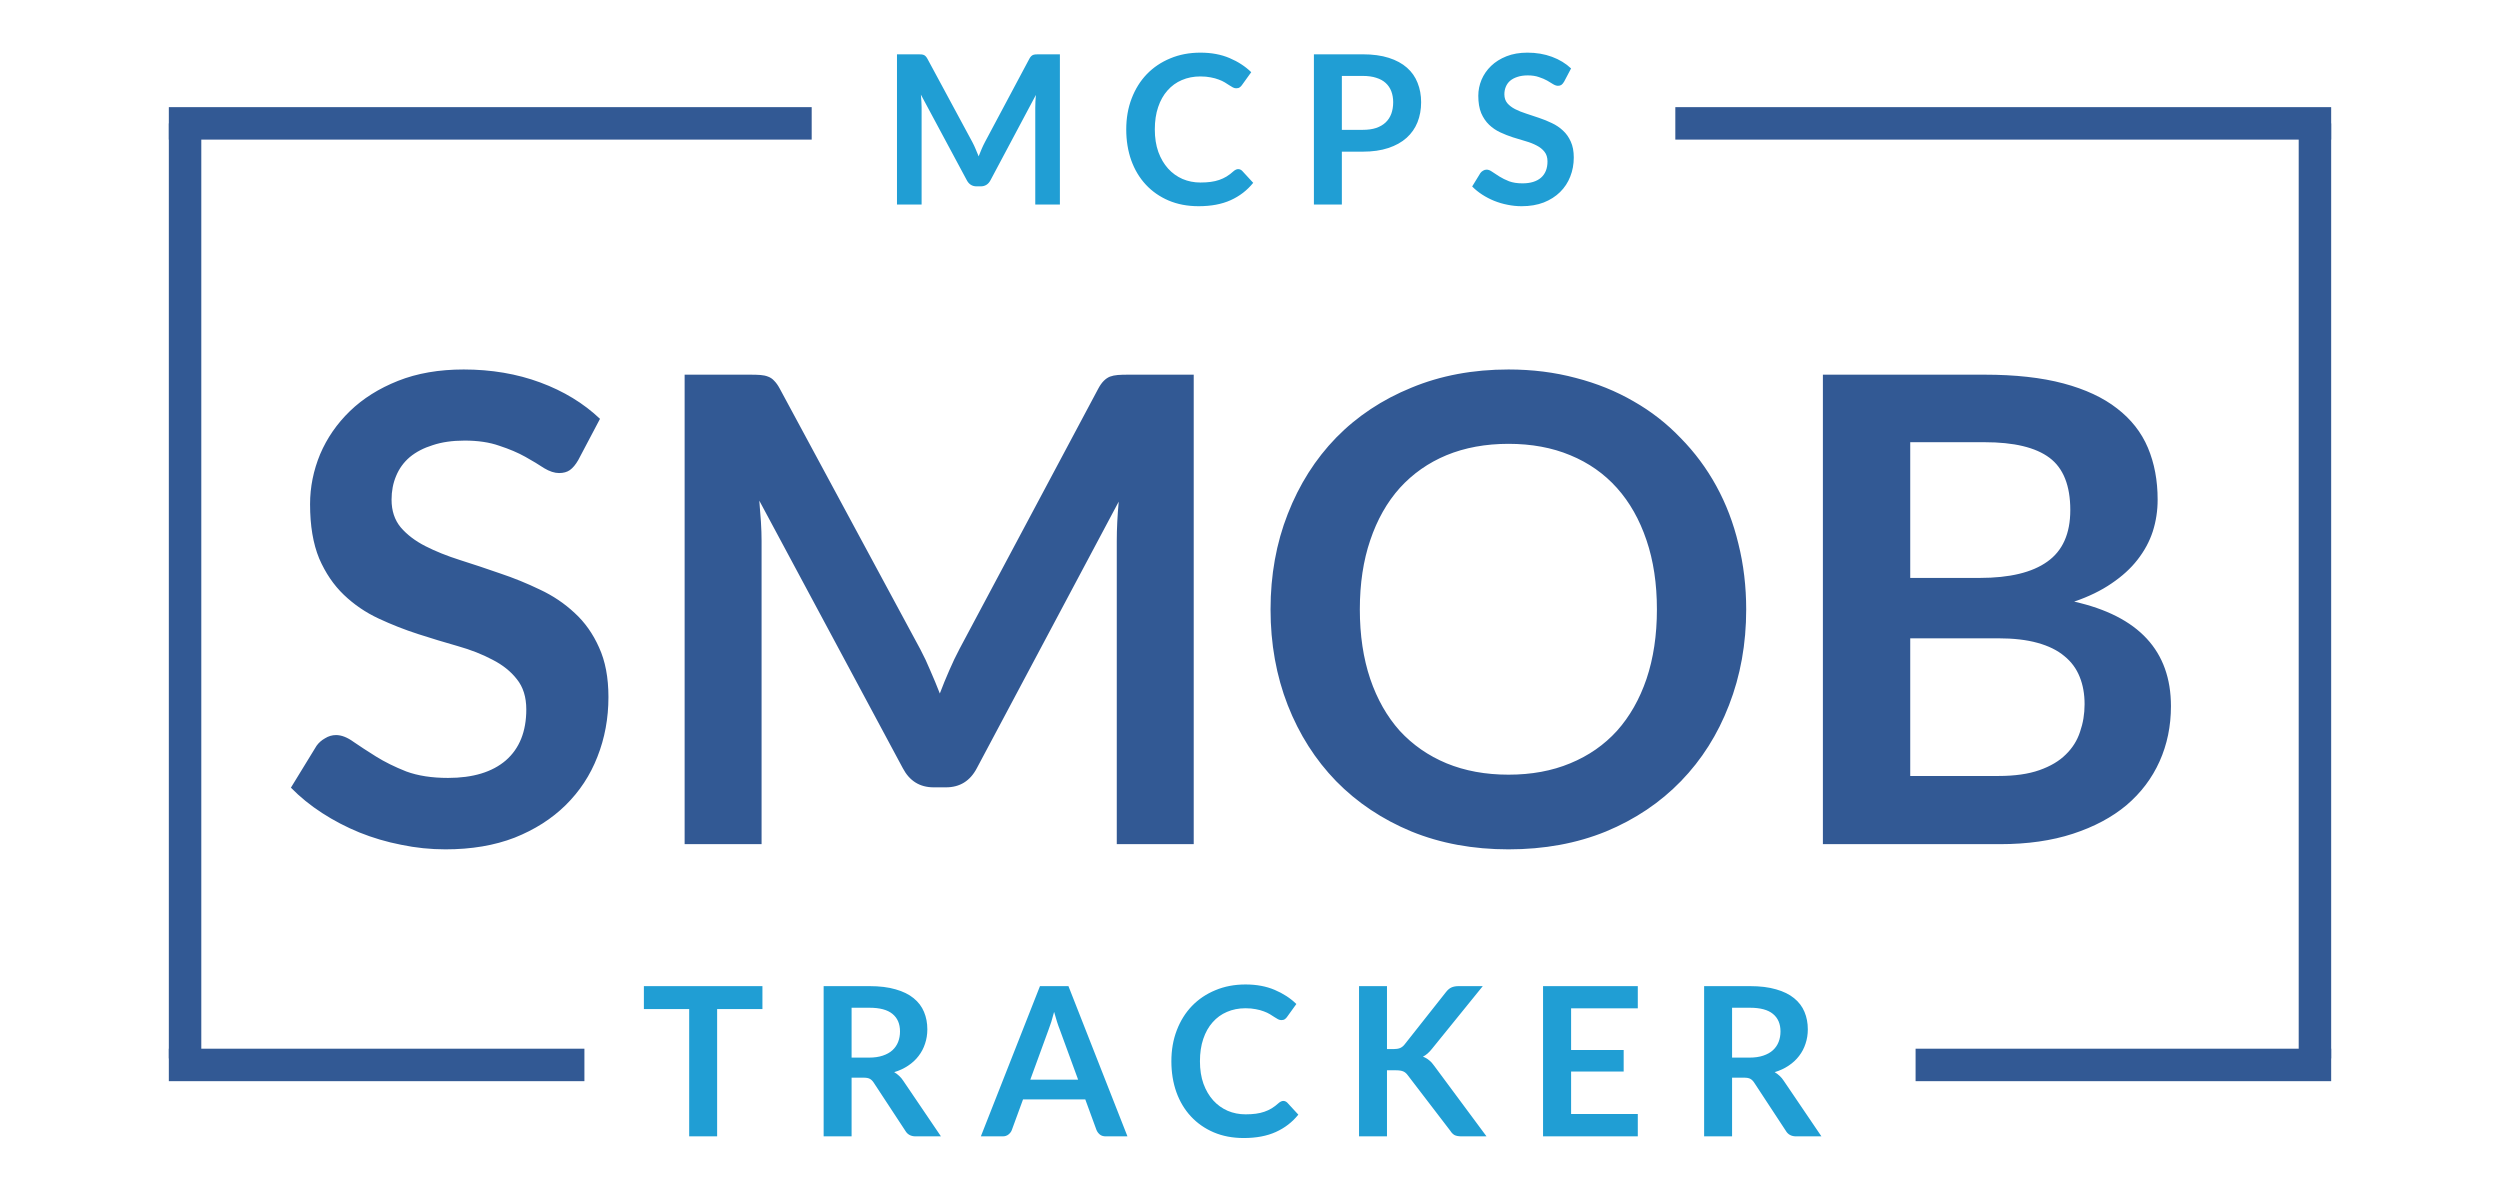 <svg width="770" height="364" viewBox="0 0 770 364" fill="none" xmlns="http://www.w3.org/2000/svg">
<path d="M178.1 141.7C177.3 143.1 176.433 144.133 175.5 144.8C174.633 145.4 173.533 145.7 172.2 145.7C170.8 145.7 169.267 145.2 167.6 144.2C166 143.133 164.067 141.967 161.8 140.7C159.533 139.433 156.867 138.3 153.8 137.3C150.8 136.233 147.233 135.7 143.1 135.7C139.367 135.7 136.1 136.167 133.3 137.1C130.5 137.967 128.133 139.2 126.2 140.8C124.333 142.4 122.933 144.333 122 146.6C121.067 148.8 120.6 151.233 120.6 153.9C120.6 157.3 121.533 160.133 123.4 162.4C125.333 164.667 127.867 166.6 131 168.2C134.133 169.8 137.7 171.233 141.7 172.5C145.7 173.767 149.8 175.133 154 176.6C158.2 178 162.3 179.667 166.3 181.6C170.3 183.467 173.867 185.867 177 188.8C180.133 191.667 182.633 195.2 184.5 199.4C186.433 203.6 187.4 208.7 187.4 214.7C187.4 221.233 186.267 227.367 184 233.1C181.8 238.767 178.533 243.733 174.2 248C169.933 252.2 164.7 255.533 158.5 258C152.3 260.4 145.2 261.6 137.2 261.6C132.6 261.6 128.067 261.133 123.6 260.2C119.133 259.333 114.833 258.067 110.7 256.4C106.633 254.733 102.8 252.733 99.2 250.4C95.6 248.067 92.4 245.467 89.6 242.6L97.5 229.7C98.167 228.767 99.033 228 100.1 227.4C101.167 226.733 102.3 226.4 103.5 226.4C105.167 226.4 106.967 227.1 108.9 228.5C110.833 229.833 113.133 231.333 115.8 233C118.467 234.667 121.567 236.2 125.1 237.6C128.7 238.933 133 239.6 138 239.6C145.667 239.6 151.6 237.8 155.8 234.2C160 230.533 162.1 225.3 162.1 218.5C162.1 214.7 161.133 211.6 159.2 209.2C157.333 206.8 154.833 204.8 151.7 203.2C148.567 201.533 145 200.133 141 199C137 197.867 132.933 196.633 128.8 195.3C124.667 193.967 120.6 192.367 116.6 190.5C112.6 188.633 109.033 186.2 105.9 183.2C102.767 180.2 100.233 176.467 98.3 172C96.433 167.467 95.5 161.9 95.5 155.3C95.5 150.033 96.533 144.9 98.6 139.9C100.733 134.9 103.8 130.467 107.8 126.6C111.8 122.733 116.733 119.633 122.6 117.3C128.467 114.967 135.2 113.8 142.8 113.8C151.333 113.8 159.2 115.133 166.4 117.8C173.6 120.467 179.733 124.2 184.8 129L178.1 141.7ZM367.666 115.4V260H343.966V166.6C343.966 162.867 344.166 158.833 344.566 154.5L300.866 236.6C298.799 240.533 295.632 242.5 291.366 242.5H287.566C283.299 242.5 280.132 240.533 278.066 236.6L233.866 154.2C234.066 156.4 234.232 158.567 234.366 160.7C234.499 162.833 234.566 164.8 234.566 166.6V260H210.866V115.4H231.166C232.366 115.4 233.399 115.433 234.266 115.5C235.132 115.567 235.899 115.733 236.566 116C237.299 116.267 237.932 116.7 238.466 117.3C239.066 117.9 239.632 118.7 240.166 119.7L283.466 200C284.599 202.133 285.632 204.333 286.566 206.6C287.566 208.867 288.532 211.2 289.466 213.6C290.399 211.133 291.366 208.767 292.366 206.5C293.366 204.167 294.432 201.933 295.566 199.8L338.266 119.7C338.799 118.7 339.366 117.9 339.966 117.3C340.566 116.7 341.199 116.267 341.866 116C342.599 115.733 343.399 115.567 344.266 115.5C345.132 115.433 346.166 115.4 347.366 115.4H367.666ZM537.828 187.7C537.828 198.3 536.061 208.133 532.528 217.2C529.061 226.2 524.128 234 517.728 240.6C511.328 247.2 503.628 252.367 494.628 256.1C485.628 259.767 475.628 261.6 464.628 261.6C453.695 261.6 443.728 259.767 434.728 256.1C425.728 252.367 417.995 247.2 411.528 240.6C405.128 234 400.161 226.2 396.628 217.2C393.095 208.133 391.328 198.3 391.328 187.7C391.328 177.1 393.095 167.3 396.628 158.3C400.161 149.233 405.128 141.4 411.528 134.8C417.995 128.2 425.728 123.067 434.728 119.4C443.728 115.667 453.695 113.8 464.628 113.8C471.961 113.8 478.861 114.667 485.328 116.4C491.795 118.067 497.728 120.467 503.128 123.6C508.528 126.667 513.361 130.433 517.628 134.9C521.961 139.3 525.628 144.233 528.628 149.7C531.628 155.167 533.895 161.1 535.428 167.5C537.028 173.9 537.828 180.633 537.828 187.7ZM510.328 187.7C510.328 179.767 509.261 172.667 507.128 166.4C504.995 160.067 501.961 154.7 498.028 150.3C494.095 145.9 489.295 142.533 483.628 140.2C478.028 137.867 471.695 136.7 464.628 136.7C457.561 136.7 451.195 137.867 445.528 140.2C439.928 142.533 435.128 145.9 431.128 150.3C427.195 154.7 424.161 160.067 422.028 166.4C419.895 172.667 418.828 179.767 418.828 187.7C418.828 195.633 419.895 202.767 422.028 209.1C424.161 215.367 427.195 220.7 431.128 225.1C435.128 229.433 439.928 232.767 445.528 235.1C451.195 237.433 457.561 238.6 464.628 238.6C471.695 238.6 478.028 237.433 483.628 235.1C489.295 232.767 494.095 229.433 498.028 225.1C501.961 220.7 504.995 215.367 507.128 209.1C509.261 202.767 510.328 195.633 510.328 187.7ZM615.552 239C620.552 239 624.752 238.4 628.152 237.2C631.552 236 634.252 234.4 636.252 232.4C638.318 230.4 639.785 228.067 640.652 225.4C641.585 222.733 642.052 219.9 642.052 216.9C642.052 213.767 641.552 210.967 640.552 208.5C639.552 205.967 637.985 203.833 635.852 202.1C633.718 200.3 630.952 198.933 627.552 198C624.218 197.067 620.185 196.6 615.452 196.6H588.352V239H615.552ZM588.352 136.2V178H609.752C618.952 178 625.885 176.333 630.552 173C635.285 169.667 637.652 164.367 637.652 157.1C637.652 149.567 635.518 144.2 631.252 141C626.985 137.8 620.318 136.2 611.252 136.2H588.352ZM611.252 115.4C620.718 115.4 628.818 116.3 635.552 118.1C642.285 119.9 647.785 122.467 652.052 125.8C656.385 129.133 659.552 133.167 661.552 137.9C663.552 142.633 664.552 147.967 664.552 153.9C664.552 157.3 664.052 160.567 663.052 163.7C662.052 166.767 660.485 169.667 658.352 172.4C656.285 175.067 653.618 177.5 650.352 179.7C647.152 181.9 643.318 183.767 638.852 185.3C658.718 189.767 668.652 200.5 668.652 217.5C668.652 223.633 667.485 229.3 665.152 234.5C662.818 239.7 659.418 244.2 654.952 248C650.485 251.733 644.985 254.667 638.452 256.8C631.918 258.933 624.452 260 616.052 260H561.452V115.4H611.252Z" fill="#325994"/>
<line x1="590" y1="328" x2="718" y2="328" stroke="#325994" stroke-width="10"/>
<line x1="516" y1="38" x2="718" y2="38" stroke="#325994" stroke-width="10"/>
<line x1="52" y1="328" x2="180" y2="328" stroke="#325994" stroke-width="10"/>
<line x1="52" y1="38" x2="250" y2="38" stroke="#325994" stroke-width="10"/>
<line x1="57" y1="38" x2="57" y2="326" stroke="#325994" stroke-width="10"/>
<line x1="713" y1="38" x2="713" y2="326" stroke="#325994" stroke-width="10"/>
<path d="M234.828 310.8H220.876V350H212.268V310.8H198.316V303.728H234.828V310.8ZM267.667 325.744C269.289 325.744 270.697 325.541 271.891 325.136C273.107 324.731 274.099 324.176 274.867 323.472C275.657 322.747 276.243 321.893 276.627 320.912C277.011 319.931 277.203 318.853 277.203 317.68C277.203 315.333 276.425 313.531 274.867 312.272C273.331 311.013 270.974 310.384 267.795 310.384H262.291V325.744H267.667ZM289.811 350H282.035C280.563 350 279.497 349.424 278.835 348.272L269.107 333.456C268.745 332.901 268.339 332.507 267.891 332.272C267.465 332.037 266.825 331.92 265.971 331.92H262.291V350H253.683V303.728H267.795C270.931 303.728 273.619 304.059 275.859 304.72C278.121 305.36 279.966 306.267 281.395 307.44C282.846 308.613 283.913 310.021 284.595 311.664C285.278 313.285 285.619 315.077 285.619 317.04C285.619 318.597 285.385 320.069 284.915 321.456C284.467 322.843 283.806 324.101 282.931 325.232C282.078 326.363 281.011 327.355 279.731 328.208C278.473 329.061 277.033 329.733 275.411 330.224C275.966 330.544 276.478 330.928 276.947 331.376C277.417 331.803 277.843 332.315 278.227 332.912L289.811 350ZM332.056 332.528L326.424 317.136C326.147 316.453 325.859 315.643 325.56 314.704C325.262 313.765 324.963 312.752 324.664 311.664C324.387 312.752 324.099 313.776 323.8 314.736C323.502 315.675 323.214 316.496 322.936 317.2L317.336 332.528H332.056ZM347.256 350H340.6C339.854 350 339.246 349.819 338.776 349.456C338.307 349.072 337.955 348.603 337.72 348.048L334.264 338.608H315.096L311.64 348.048C311.47 348.539 311.139 348.987 310.648 349.392C310.158 349.797 309.55 350 308.824 350H302.104L320.312 303.728H329.08L347.256 350ZM395.247 339.088C395.716 339.088 396.132 339.269 396.495 339.632L399.887 343.312C398.009 345.637 395.695 347.419 392.943 348.656C390.212 349.893 386.927 350.512 383.087 350.512C379.652 350.512 376.559 349.925 373.807 348.752C371.076 347.579 368.74 345.947 366.799 343.856C364.857 341.765 363.364 339.269 362.319 336.368C361.295 333.467 360.783 330.299 360.783 326.864C360.783 323.387 361.337 320.208 362.447 317.328C363.556 314.427 365.113 311.931 367.119 309.84C369.145 307.749 371.556 306.128 374.351 304.976C377.145 303.803 380.239 303.216 383.631 303.216C387.001 303.216 389.988 303.771 392.591 304.88C395.215 305.989 397.444 307.44 399.279 309.232L396.399 313.232C396.228 313.488 396.004 313.712 395.727 313.904C395.471 314.096 395.108 314.192 394.639 314.192C394.319 314.192 393.988 314.107 393.647 313.936C393.305 313.744 392.932 313.52 392.527 313.264C392.121 312.987 391.652 312.688 391.119 312.368C390.585 312.048 389.967 311.76 389.263 311.504C388.559 311.227 387.737 311.003 386.799 310.832C385.881 310.64 384.815 310.544 383.599 310.544C381.529 310.544 379.631 310.917 377.903 311.664C376.196 312.389 374.724 313.456 373.487 314.864C372.249 316.251 371.289 317.957 370.607 319.984C369.924 321.989 369.583 324.283 369.583 326.864C369.583 329.467 369.945 331.781 370.671 333.808C371.417 335.835 372.42 337.541 373.679 338.928C374.937 340.315 376.42 341.381 378.127 342.128C379.833 342.853 381.668 343.216 383.631 343.216C384.804 343.216 385.86 343.152 386.799 343.024C387.759 342.896 388.633 342.693 389.423 342.416C390.233 342.139 390.991 341.787 391.695 341.36C392.42 340.912 393.135 340.368 393.839 339.728C394.052 339.536 394.276 339.387 394.511 339.28C394.745 339.152 394.991 339.088 395.247 339.088ZM427.191 323.12H429.207C430.018 323.12 430.69 323.013 431.223 322.8C431.757 322.565 432.215 322.203 432.599 321.712L445.367 305.552C445.901 304.869 446.455 304.4 447.031 304.144C447.629 303.867 448.375 303.728 449.271 303.728H456.695L441.111 322.96C440.194 324.133 439.245 324.965 438.263 325.456C438.967 325.712 439.597 326.075 440.151 326.544C440.727 326.992 441.271 327.589 441.783 328.336L457.847 350H450.263C449.239 350 448.471 349.861 447.959 349.584C447.469 349.285 447.053 348.859 446.711 348.304L433.623 331.216C433.218 330.64 432.749 330.235 432.215 330C431.682 329.765 430.914 329.648 429.911 329.648H427.191V350H418.583V303.728H427.191V323.12ZM483.898 310.576V323.408H500.09V330.032H483.898V343.12H504.442V350H475.258V303.728H504.442V310.576H483.898ZM538.855 325.744C540.476 325.744 541.884 325.541 543.079 325.136C544.295 324.731 545.287 324.176 546.055 323.472C546.844 322.747 547.431 321.893 547.815 320.912C548.199 319.931 548.391 318.853 548.391 317.68C548.391 315.333 547.612 313.531 546.055 312.272C544.519 311.013 542.161 310.384 538.983 310.384H533.479V325.744H538.855ZM560.999 350H553.223C551.751 350 550.684 349.424 550.023 348.272L540.295 333.456C539.932 332.901 539.527 332.507 539.079 332.272C538.652 332.037 538.012 331.92 537.159 331.92H533.479V350H524.871V303.728H538.983C542.119 303.728 544.807 304.059 547.047 304.72C549.308 305.36 551.153 306.267 552.583 307.44C554.033 308.613 555.1 310.021 555.783 311.664C556.465 313.285 556.807 315.077 556.807 317.04C556.807 318.597 556.572 320.069 556.103 321.456C555.655 322.843 554.993 324.101 554.119 325.232C553.265 326.363 552.199 327.355 550.919 328.208C549.66 329.061 548.22 329.733 546.599 330.224C547.153 330.544 547.665 330.928 548.135 331.376C548.604 331.803 549.031 332.315 549.415 332.912L560.999 350Z" fill="#209ED4"/>
<path d="M326.447 16.728V63H318.863V33.112C318.863 31.917 318.927 30.627 319.055 29.24L305.071 55.512C304.409 56.771 303.396 57.4 302.031 57.4H300.815C299.449 57.4 298.436 56.771 297.775 55.512L283.631 29.144C283.695 29.848 283.748 30.541 283.791 31.224C283.833 31.907 283.855 32.536 283.855 33.112V63H276.271V16.728H282.767C283.151 16.728 283.481 16.739 283.759 16.76C284.036 16.781 284.281 16.835 284.495 16.92C284.729 17.005 284.932 17.144 285.103 17.336C285.295 17.528 285.476 17.784 285.647 18.104L299.503 43.8C299.865 44.483 300.196 45.187 300.495 45.912C300.815 46.637 301.124 47.384 301.423 48.152C301.721 47.363 302.031 46.605 302.351 45.88C302.671 45.133 303.012 44.419 303.375 43.736L317.039 18.104C317.209 17.784 317.391 17.528 317.583 17.336C317.775 17.144 317.977 17.005 318.191 16.92C318.425 16.835 318.681 16.781 318.959 16.76C319.236 16.739 319.567 16.728 319.951 16.728H326.447ZM381.347 52.088C381.816 52.088 382.232 52.269 382.595 52.632L385.987 56.312C384.109 58.637 381.795 60.419 379.043 61.656C376.312 62.893 373.027 63.512 369.187 63.512C365.752 63.512 362.659 62.925 359.907 61.752C357.176 60.579 354.84 58.947 352.899 56.856C350.957 54.765 349.464 52.269 348.419 49.368C347.395 46.467 346.883 43.299 346.883 39.864C346.883 36.387 347.437 33.208 348.547 30.328C349.656 27.427 351.213 24.931 353.219 22.84C355.245 20.749 357.656 19.128 360.451 17.976C363.245 16.803 366.339 16.216 369.731 16.216C373.101 16.216 376.088 16.771 378.691 17.88C381.315 18.989 383.544 20.44 385.379 22.232L382.499 26.232C382.328 26.488 382.104 26.712 381.827 26.904C381.571 27.096 381.208 27.192 380.739 27.192C380.419 27.192 380.088 27.107 379.747 26.936C379.405 26.744 379.032 26.52 378.627 26.264C378.221 25.987 377.752 25.688 377.219 25.368C376.685 25.048 376.067 24.76 375.363 24.504C374.659 24.227 373.837 24.003 372.899 23.832C371.981 23.64 370.915 23.544 369.699 23.544C367.629 23.544 365.731 23.917 364.003 24.664C362.296 25.389 360.824 26.456 359.587 27.864C358.349 29.251 357.389 30.957 356.707 32.984C356.024 34.989 355.683 37.283 355.683 39.864C355.683 42.467 356.045 44.781 356.771 46.808C357.517 48.835 358.52 50.541 359.779 51.928C361.037 53.315 362.52 54.381 364.227 55.128C365.933 55.853 367.768 56.216 369.731 56.216C370.904 56.216 371.96 56.152 372.899 56.024C373.859 55.896 374.733 55.693 375.523 55.416C376.333 55.139 377.091 54.787 377.795 54.36C378.52 53.912 379.235 53.368 379.939 52.728C380.152 52.536 380.376 52.387 380.611 52.28C380.845 52.152 381.091 52.088 381.347 52.088ZM419.723 39.992C421.302 39.992 422.678 39.8 423.851 39.416C425.025 39.011 425.995 38.445 426.763 37.72C427.553 36.973 428.139 36.077 428.523 35.032C428.907 33.965 429.099 32.781 429.099 31.48C429.099 30.243 428.907 29.123 428.523 28.12C428.139 27.117 427.563 26.264 426.795 25.56C426.027 24.856 425.057 24.323 423.883 23.96C422.71 23.576 421.323 23.384 419.723 23.384H413.291V39.992H419.723ZM419.723 16.728C422.817 16.728 425.494 17.091 427.755 17.816C430.017 18.541 431.883 19.555 433.355 20.856C434.827 22.157 435.915 23.715 436.619 25.528C437.345 27.341 437.707 29.325 437.707 31.48C437.707 33.72 437.334 35.779 436.587 37.656C435.841 39.512 434.721 41.112 433.227 42.456C431.734 43.8 429.857 44.845 427.595 45.592C425.355 46.339 422.731 46.712 419.723 46.712H413.291V63H404.683V16.728H419.723ZM481.748 25.144C481.492 25.592 481.215 25.923 480.916 26.136C480.639 26.328 480.287 26.424 479.86 26.424C479.412 26.424 478.922 26.264 478.388 25.944C477.876 25.603 477.258 25.229 476.532 24.824C475.807 24.419 474.954 24.056 473.972 23.736C473.012 23.395 471.871 23.224 470.548 23.224C469.354 23.224 468.308 23.373 467.412 23.672C466.516 23.949 465.759 24.344 465.14 24.856C464.543 25.368 464.095 25.987 463.796 26.712C463.498 27.416 463.348 28.195 463.348 29.048C463.348 30.136 463.647 31.043 464.244 31.768C464.863 32.493 465.674 33.112 466.676 33.624C467.679 34.136 468.82 34.595 470.1 35C471.38 35.405 472.692 35.843 474.036 36.312C475.38 36.76 476.692 37.293 477.972 37.912C479.252 38.509 480.394 39.277 481.396 40.216C482.399 41.133 483.199 42.264 483.796 43.608C484.415 44.952 484.724 46.584 484.724 48.504C484.724 50.595 484.362 52.557 483.636 54.392C482.932 56.205 481.887 57.795 480.5 59.16C479.135 60.504 477.46 61.571 475.476 62.36C473.492 63.128 471.22 63.512 468.66 63.512C467.188 63.512 465.738 63.363 464.308 63.064C462.879 62.787 461.503 62.381 460.18 61.848C458.879 61.315 457.652 60.675 456.5 59.928C455.348 59.181 454.324 58.349 453.428 57.432L455.956 53.304C456.17 53.005 456.447 52.76 456.788 52.568C457.13 52.355 457.492 52.248 457.876 52.248C458.41 52.248 458.986 52.472 459.604 52.92C460.223 53.347 460.959 53.827 461.812 54.36C462.666 54.893 463.658 55.384 464.788 55.832C465.94 56.259 467.316 56.472 468.916 56.472C471.37 56.472 473.268 55.896 474.612 54.744C475.956 53.571 476.628 51.896 476.628 49.72C476.628 48.504 476.319 47.512 475.7 46.744C475.103 45.976 474.303 45.336 473.3 44.824C472.298 44.291 471.156 43.843 469.876 43.48C468.596 43.117 467.295 42.723 465.972 42.296C464.65 41.869 463.348 41.357 462.068 40.76C460.788 40.163 459.647 39.384 458.644 38.424C457.642 37.464 456.831 36.269 456.212 34.84C455.615 33.389 455.316 31.608 455.316 29.496C455.316 27.811 455.647 26.168 456.308 24.568C456.991 22.968 457.972 21.549 459.252 20.312C460.532 19.075 462.111 18.083 463.988 17.336C465.866 16.589 468.02 16.216 470.452 16.216C473.183 16.216 475.7 16.643 478.004 17.496C480.308 18.349 482.271 19.544 483.892 21.08L481.748 25.144Z" fill="#209ED4"/>
</svg>
